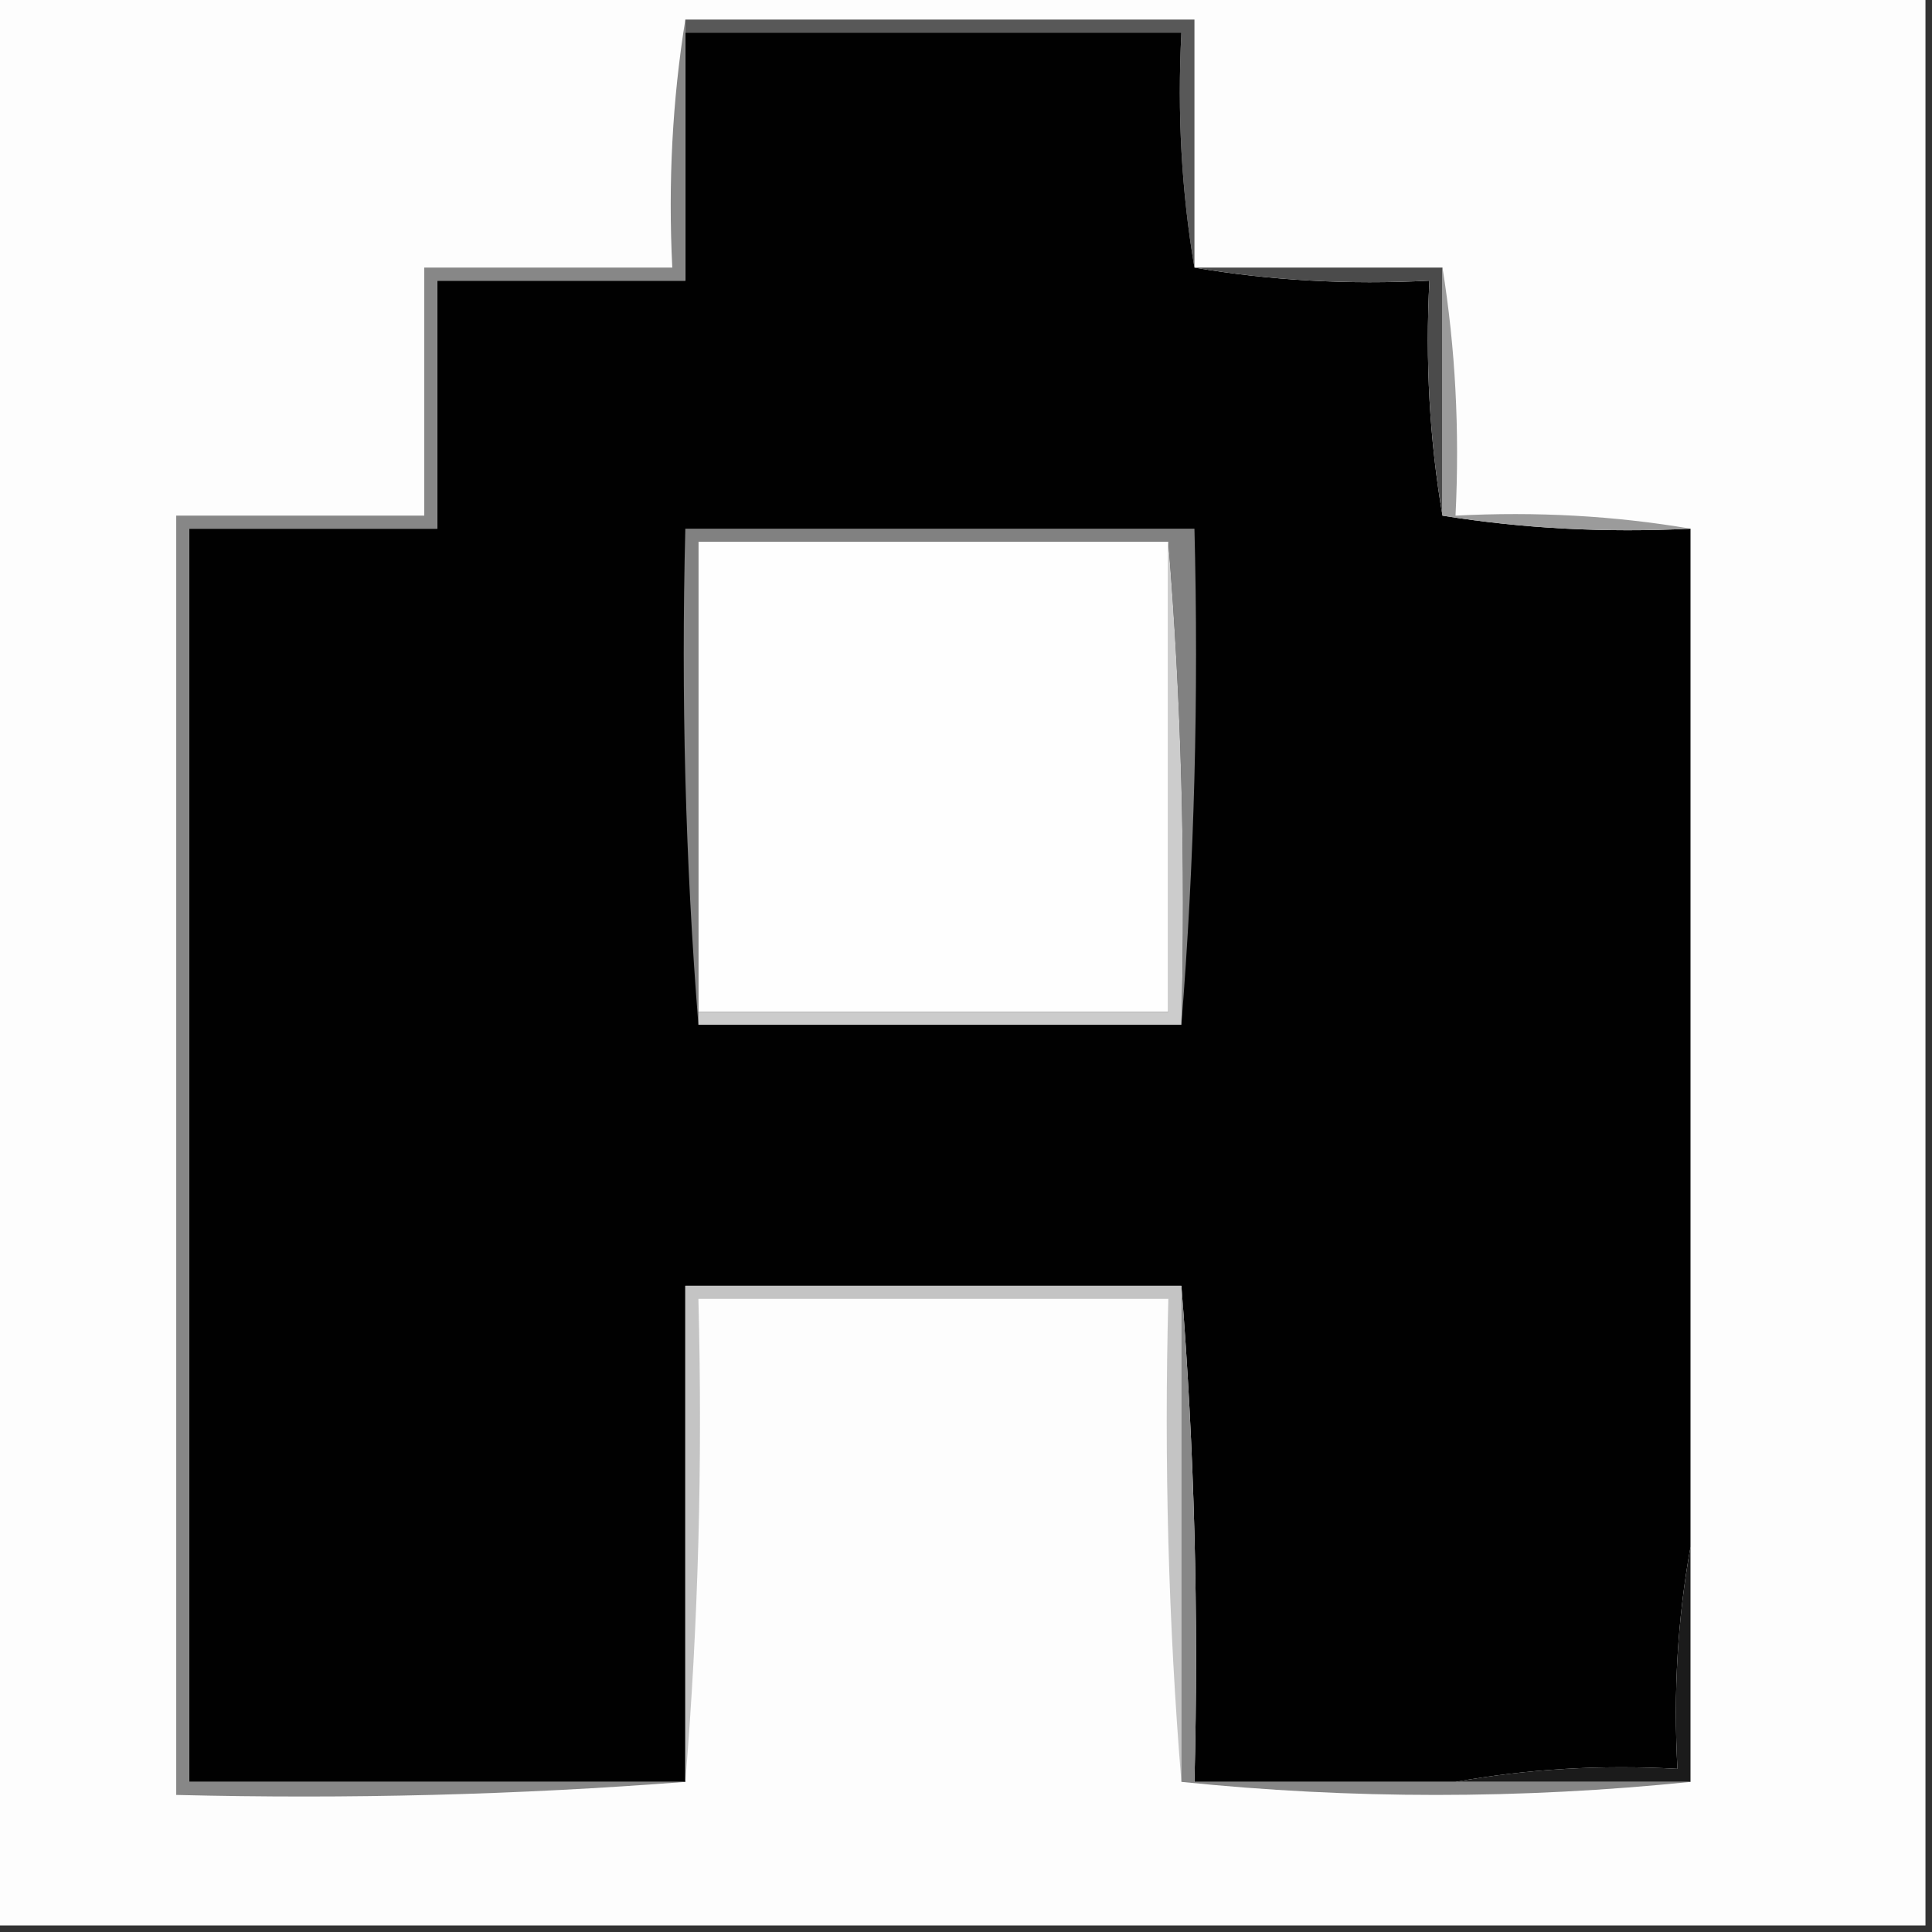 <?xml version="1.0" encoding="UTF-8"?>
<!DOCTYPE svg PUBLIC "-//W3C//DTD SVG 1.1//EN" "http://www.w3.org/Graphics/SVG/1.1/DTD/svg11.dtd">
<svg xmlns="http://www.w3.org/2000/svg" version="1.1" width="148px" height="148px" style="shape-rendering:geometricPrecision; text-rendering:geometricPrecision; image-rendering:optimizeQuality; fill-rule:evenodd; clip-rule:evenodd" xmlns:xlink="http://www.w3.org/1999/xlink">
<rect width="100%" height="100%" fill="#333333" stroke="none"/>
<g><path style="opacity:1" fill="#fdfdfd" d="M -0.5,-0.5 C 48.833,-0.5 98.167,-0.5 147.5,-0.5C 147.5,48.833 147.5,98.167 147.5,147.5C 98.167,147.5 48.833,147.5 -0.5,147.5C -0.5,98.167 -0.5,48.833 -0.5,-0.5 Z"/></g>
<g><path style="opacity:1" fill="#585858" d="M 52.5,2.5 C 52.5,2.167 52.5,1.833 52.5,1.5C 65.5,1.5 78.5,1.5 91.5,1.5C 91.5,7.833 91.5,14.167 91.5,20.5C 90.51,14.69 90.177,8.69 90.5,2.5C 77.833,2.5 65.167,2.5 52.5,2.5 Z"/></g>
<g><path style="opacity:1" fill="#010101" d="M 52.5,2.5 C 65.167,2.5 77.833,2.5 90.5,2.5C 90.177,8.69 90.51,14.69 91.5,20.5C 97.31,21.49 103.31,21.823 109.5,21.5C 109.177,27.69 109.51,33.69 110.5,39.5C 116.645,40.49 122.978,40.824 129.5,40.5C 129.5,66.5 129.5,92.5 129.5,118.5C 128.511,123.975 128.178,129.642 128.5,135.5C 122.642,135.178 116.975,135.511 111.5,136.5C 104.833,136.5 98.167,136.5 91.5,136.5C 91.829,123.656 91.495,110.989 90.5,98.5C 77.833,98.5 65.167,98.5 52.5,98.5C 52.5,111.167 52.5,123.833 52.5,136.5C 39.833,136.5 27.167,136.5 14.5,136.5C 14.5,104.5 14.5,72.5 14.5,40.5C 20.833,40.5 27.167,40.5 33.5,40.5C 33.5,34.167 33.5,27.833 33.5,21.5C 39.833,21.5 46.167,21.5 52.5,21.5C 52.5,15.167 52.5,8.833 52.5,2.5 Z"/></g>
<g><path style="opacity:1" fill="#4b4b4b" d="M 91.5,20.5 C 97.833,20.5 104.167,20.5 110.5,20.5C 110.5,26.833 110.5,33.167 110.5,39.5C 109.51,33.69 109.177,27.69 109.5,21.5C 103.31,21.823 97.31,21.49 91.5,20.5 Z"/></g>
<g><path style="opacity:1" fill="#878787" d="M 52.5,1.5 C 52.5,1.833 52.5,2.167 52.5,2.5C 52.5,8.833 52.5,15.167 52.5,21.5C 46.167,21.5 39.833,21.5 33.5,21.5C 33.5,27.833 33.5,34.167 33.5,40.5C 27.167,40.5 20.833,40.5 14.5,40.5C 14.5,72.5 14.5,104.5 14.5,136.5C 27.167,136.5 39.833,136.5 52.5,136.5C 39.677,137.495 26.677,137.829 13.5,137.5C 13.5,104.833 13.5,72.167 13.5,39.5C 19.833,39.5 26.167,39.5 32.5,39.5C 32.5,33.167 32.5,26.833 32.5,20.5C 38.833,20.5 45.167,20.5 51.5,20.5C 51.176,13.978 51.51,7.645 52.5,1.5 Z"/></g>
<g><path style="opacity:1" fill="#9b9b9b" d="M 110.5,20.5 C 111.49,26.645 111.823,32.978 111.5,39.5C 117.69,39.177 123.69,39.51 129.5,40.5C 122.978,40.824 116.645,40.49 110.5,39.5C 110.5,33.167 110.5,26.833 110.5,20.5 Z"/></g>
<g><path style="opacity:1" fill="#818181" d="M 90.5,78.5 C 90.829,65.989 90.495,53.655 89.5,41.5C 77.5,41.5 65.5,41.5 53.5,41.5C 53.5,53.5 53.5,65.5 53.5,77.5C 53.5,77.833 53.5,78.167 53.5,78.5C 52.505,66.011 52.171,53.344 52.5,40.5C 65.5,40.5 78.5,40.5 91.5,40.5C 91.829,53.344 91.495,66.011 90.5,78.5 Z"/></g>
<g><path style="opacity:1" fill="#fefefe" d="M 89.5,41.5 C 89.5,53.5 89.5,65.5 89.5,77.5C 77.5,77.5 65.5,77.5 53.5,77.5C 53.5,65.5 53.5,53.5 53.5,41.5C 65.5,41.5 77.5,41.5 89.5,41.5 Z"/></g>
<g><path style="opacity:1" fill="#cccccc" d="M 89.5,41.5 C 90.495,53.655 90.829,65.989 90.5,78.5C 78.167,78.5 65.833,78.5 53.5,78.5C 53.5,78.167 53.5,77.833 53.5,77.5C 65.5,77.5 77.5,77.5 89.5,77.5C 89.5,65.5 89.5,53.5 89.5,41.5 Z"/></g>
<g><path style="opacity:1" fill="#c4c4c4" d="M 90.5,98.5 C 90.5,111.167 90.5,123.833 90.5,136.5C 89.505,124.345 89.171,112.011 89.5,99.5C 77.5,99.5 65.5,99.5 53.5,99.5C 53.829,112.011 53.495,124.345 52.5,136.5C 52.5,123.833 52.5,111.167 52.5,98.5C 65.167,98.5 77.833,98.5 90.5,98.5 Z"/></g>
<g><path style="opacity:1" fill="#1b1b1b" d="M 129.5,118.5 C 129.5,124.5 129.5,130.5 129.5,136.5C 123.5,136.5 117.5,136.5 111.5,136.5C 116.975,135.511 122.642,135.178 128.5,135.5C 128.178,129.642 128.511,123.975 129.5,118.5 Z"/></g>
<g><path style="opacity:1" fill="#868686" d="M 90.5,98.5 C 91.495,110.989 91.829,123.656 91.5,136.5C 98.167,136.5 104.833,136.5 111.5,136.5C 117.5,136.5 123.5,136.5 129.5,136.5C 116.5,137.833 103.5,137.833 90.5,136.5C 90.5,123.833 90.5,111.167 90.5,98.5 Z"/></g>
</svg>
